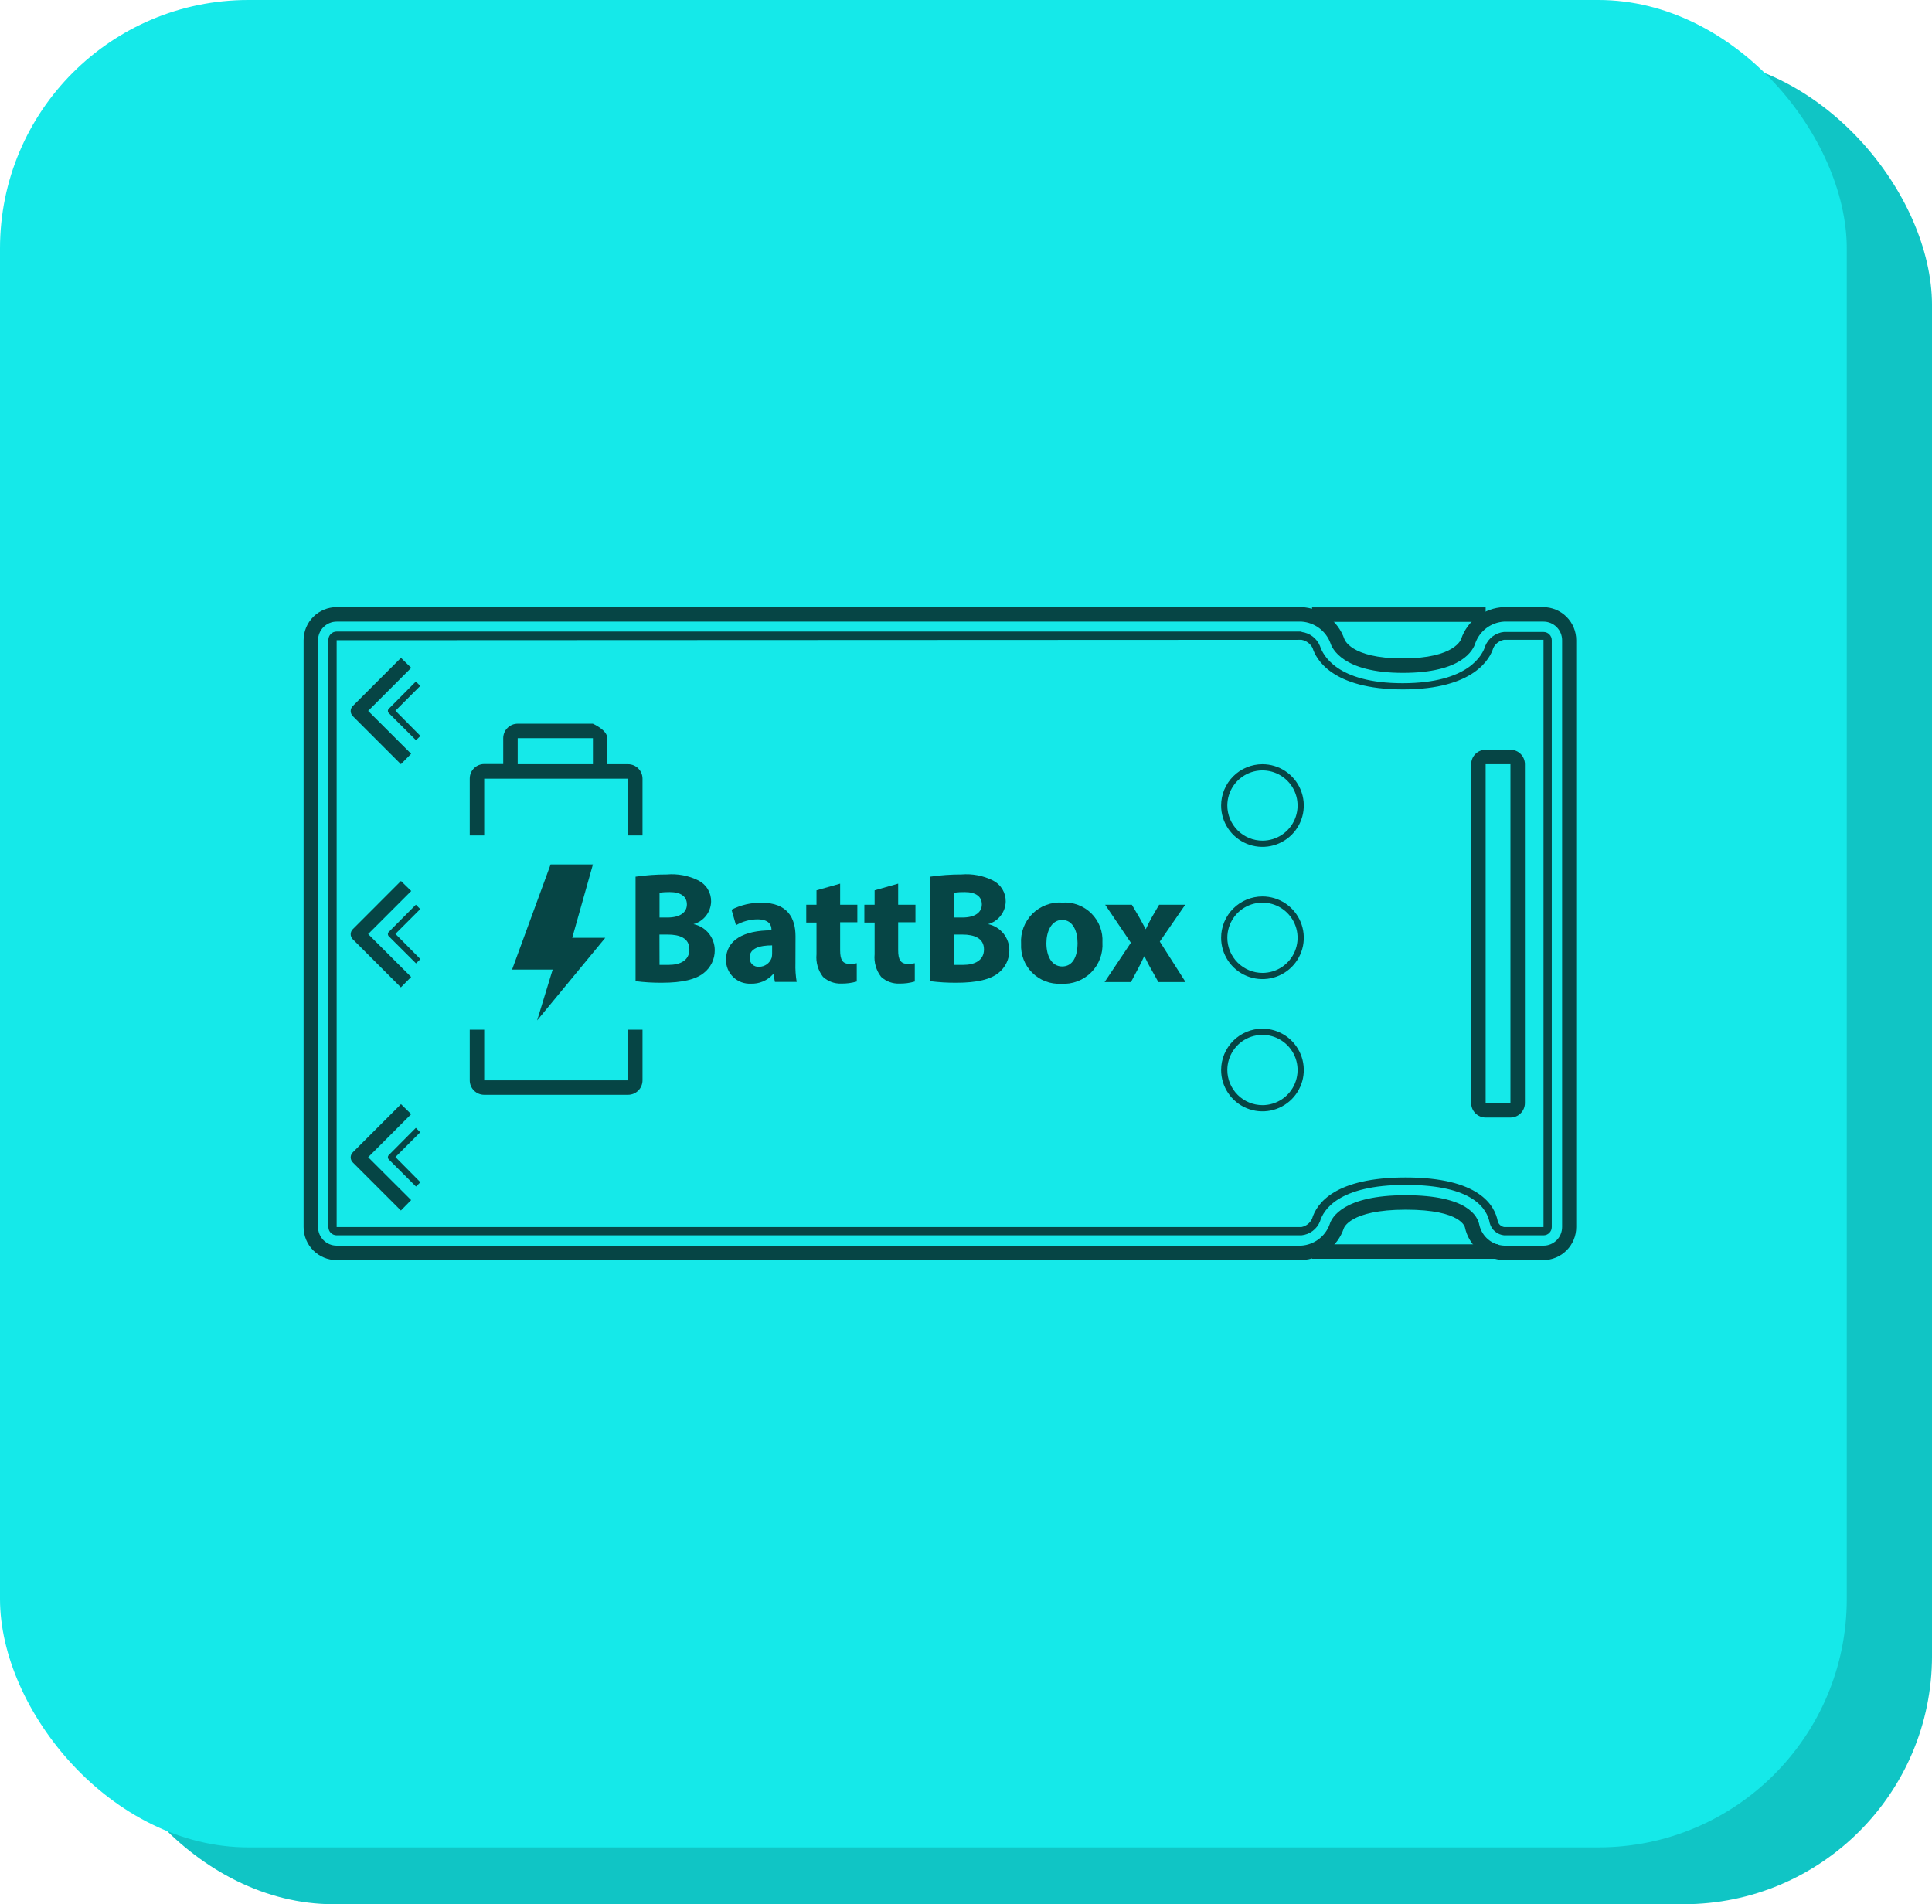 <svg width="140" height="138" viewBox="0 0 140 138" fill="none" xmlns="http://www.w3.org/2000/svg">
    <rect x="6.177" y="4.119" width="133.824" height="133.881" rx="18" fill="#10C5C5"/>
    <rect width="133.824" height="133.881" rx="18" fill="#15E9E9"/>
    <g opacity="0.7">
        <path d="M97.412 46.294C97.184 45.647 96.767 45.082 96.215 44.673C95.663 44.265 95.002 44.03 94.316 44L24.396 44C23.761 44 23.151 44.252 22.702 44.702C22.252 45.151 22 45.761 22 46.396L22 88.924C22 89.559 22.252 90.169 22.702 90.618C23.151 91.067 23.761 91.32 24.396 91.32L94.309 91.32C94.993 91.29 95.651 91.054 96.198 90.644C96.746 90.233 97.156 89.667 97.376 89.02C97.376 89.02 97.772 87.666 101.863 87.666C105.954 87.666 106.157 88.96 106.157 88.96C106.298 89.61 106.651 90.195 107.161 90.622C107.67 91.049 108.308 91.295 108.973 91.32H111.824C112.459 91.32 113.069 91.067 113.518 90.618C113.967 90.169 114.22 89.559 114.22 88.924L114.22 46.396C114.22 45.761 113.967 45.151 113.518 44.702C113.069 44.252 112.459 44 111.824 44H108.955C108.271 44.03 107.612 44.266 107.064 44.676C106.516 45.087 106.104 45.652 105.882 46.3C105.882 46.3 105.469 47.714 101.641 47.714C97.814 47.714 97.412 46.294 97.412 46.294ZM101.665 48.762C105.942 48.762 106.762 47.103 106.912 46.594C107.069 46.163 107.348 45.787 107.715 45.513C108.082 45.238 108.521 45.077 108.979 45.048H111.848C112.205 45.048 112.548 45.19 112.801 45.443C113.054 45.696 113.196 46.038 113.196 46.396L113.196 88.924C113.196 89.281 113.054 89.624 112.801 89.877C112.548 90.13 112.205 90.272 111.848 90.272H108.997C108.575 90.254 108.171 90.098 107.847 89.829C107.522 89.559 107.295 89.191 107.2 88.78C107.08 88.127 106.331 86.618 101.845 86.618C97.358 86.618 96.496 88.229 96.352 88.726C96.197 89.157 95.919 89.532 95.553 89.807C95.186 90.081 94.748 90.243 94.291 90.272L24.396 90.272C24.038 90.272 23.696 90.13 23.443 89.877C23.19 89.624 23.048 89.281 23.048 88.924L23.048 46.396C23.048 46.038 23.19 45.696 23.443 45.443C23.696 45.19 24.038 45.048 24.396 45.048L94.316 45.048C94.776 45.078 95.219 45.24 95.59 45.515C95.961 45.791 96.244 46.167 96.406 46.6C96.514 46.959 97.287 48.762 101.665 48.762ZM94.316 45.767L24.396 45.767C24.237 45.767 24.085 45.83 23.972 45.942C23.86 46.055 23.797 46.207 23.797 46.366L23.797 88.924C23.797 89.083 23.86 89.235 23.972 89.347C24.085 89.46 24.237 89.523 24.396 89.523L94.309 89.523C94.604 89.494 94.884 89.385 95.121 89.207C95.358 89.03 95.541 88.791 95.651 88.517C95.885 87.72 96.957 85.869 101.863 85.869C106.768 85.869 107.769 87.612 107.954 88.648C108.019 88.883 108.153 89.092 108.339 89.248C108.525 89.404 108.755 89.5 108.997 89.523H111.848C112.007 89.523 112.159 89.46 112.271 89.347C112.384 89.235 112.447 89.083 112.447 88.924L112.447 46.396C112.447 46.237 112.384 46.085 112.271 45.972C112.159 45.86 112.007 45.797 111.848 45.797H108.979C108.684 45.827 108.403 45.936 108.166 46.114C107.928 46.291 107.743 46.529 107.631 46.803C107.445 47.438 106.433 49.511 101.641 49.511C96.849 49.511 95.855 47.444 95.651 46.815C95.539 46.542 95.356 46.304 95.121 46.125C94.886 45.946 94.608 45.833 94.316 45.797V45.767ZM94.316 46.366C94.487 46.397 94.648 46.467 94.787 46.571C94.927 46.675 95.04 46.81 95.118 46.965C95.34 47.696 96.466 49.96 101.665 49.96C106.864 49.96 107.99 47.678 108.206 46.965C108.278 46.811 108.386 46.677 108.521 46.573C108.655 46.469 108.812 46.398 108.979 46.366H111.848L111.848 88.924H108.997C108.894 88.905 108.798 88.86 108.718 88.793C108.638 88.725 108.577 88.639 108.541 88.54C108.326 87.343 107.17 85.33 101.863 85.33C96.741 85.33 95.412 87.199 95.076 88.325C95.004 88.478 94.897 88.612 94.764 88.716C94.631 88.82 94.475 88.891 94.309 88.924L24.396 88.924L24.396 46.396L94.316 46.366Z" fill="black"/>
        <path d="M95.076 44.018V45.066H107.655V44.018H95.076Z" fill="black"/>
        <path d="M95.076 90.176V91.224H108.577V90.176H95.076Z" fill="black"/>
        <path d="M36.466 53.494V55.291V55.369H35.088C34.81 55.369 34.543 55.479 34.347 55.676C34.15 55.873 34.04 56.139 34.04 56.417V60.544H35.088V56.429H45.51L45.51 60.544H46.559L46.559 56.429C46.559 56.151 46.448 55.885 46.252 55.688C46.055 55.491 45.788 55.381 45.51 55.381H44.007V53.494C44.007 52.895 42.959 52.446 42.959 52.446H37.514C37.236 52.446 36.969 52.556 36.773 52.753C36.576 52.95 36.466 53.216 36.466 53.494ZM42.965 53.494V55.381H37.514V53.494H42.965ZM35.088 79.34H45.51C45.788 79.34 46.055 79.23 46.252 79.033C46.448 78.837 46.559 78.57 46.559 78.292V74.62H45.51V78.292H35.088V74.62H34.04V78.292C34.04 78.57 34.15 78.837 34.347 79.033C34.543 79.23 34.81 79.34 35.088 79.34ZM40.048 70.266L38.922 73.95L43.863 67.96H41.467L42.965 62.647H39.898L37.107 70.266H40.048Z" fill="black"/>
        <path d="M46.055 63.533C46.805 63.424 47.562 63.37 48.319 63.371C49.11 63.303 49.904 63.455 50.614 63.809C50.894 63.951 51.129 64.17 51.291 64.441C51.453 64.711 51.536 65.021 51.53 65.336C51.52 65.709 51.391 66.07 51.162 66.364C50.932 66.658 50.614 66.871 50.254 66.971C50.69 67.061 51.081 67.298 51.361 67.643C51.642 67.988 51.794 68.419 51.794 68.864C51.796 69.183 51.725 69.498 51.586 69.784C51.446 70.071 51.243 70.322 50.991 70.517C50.428 70.966 49.487 71.218 47.948 71.218C47.315 71.222 46.683 71.184 46.055 71.104V63.533ZM47.792 69.924C47.96 69.924 48.17 69.924 48.469 69.924C49.26 69.924 49.955 69.619 49.955 68.804C49.955 67.989 49.26 67.726 48.385 67.726H47.786L47.792 69.924ZM47.792 66.492H48.361C49.29 66.492 49.775 66.115 49.775 65.54C49.775 64.965 49.326 64.647 48.535 64.647C48.287 64.644 48.039 64.658 47.792 64.689V66.492Z" fill="black"/>
        <path d="M57.64 69.804C57.626 70.257 57.656 70.711 57.73 71.158H56.154L56.046 70.601H56.016C55.816 70.827 55.567 71.006 55.288 71.124C55.009 71.242 54.708 71.297 54.405 71.284C54.173 71.295 53.94 71.259 53.722 71.178C53.504 71.096 53.305 70.972 53.137 70.811C52.969 70.65 52.835 70.456 52.744 70.242C52.654 70.028 52.607 69.797 52.608 69.565C52.608 68.109 53.914 67.42 55.903 67.42V67.361C55.903 67.049 55.741 66.624 54.878 66.624C54.335 66.63 53.803 66.776 53.333 67.049L53.01 65.923C53.684 65.579 54.433 65.407 55.19 65.42C57.059 65.42 57.646 66.522 57.646 67.852L57.64 69.804ZM55.951 68.51C55.034 68.51 54.321 68.732 54.321 69.391C54.315 69.482 54.328 69.574 54.361 69.66C54.393 69.745 54.444 69.823 54.51 69.886C54.575 69.95 54.654 69.999 54.741 70.029C54.827 70.06 54.919 70.071 55.01 70.062C55.209 70.061 55.404 69.999 55.566 69.883C55.728 69.767 55.85 69.603 55.915 69.415C55.939 69.319 55.951 69.221 55.951 69.121V68.51Z" fill="black"/>
        <path d="M60.88 64.036V65.564H62.126V66.833H60.88V68.864C60.88 69.541 61.048 69.852 61.563 69.852C61.738 69.858 61.913 69.842 62.084 69.804V71.128C61.718 71.234 61.339 71.285 60.958 71.278C60.472 71.295 59.999 71.121 59.64 70.793C59.279 70.328 59.11 69.743 59.167 69.157V66.857H58.424V65.564H59.167V64.521L60.88 64.036Z" fill="black"/>
        <path d="M65.085 64.036V65.564H66.337V66.834H65.085V68.864C65.085 69.541 65.259 69.852 65.774 69.852C65.947 69.859 66.12 69.842 66.289 69.805V71.128C65.925 71.235 65.548 71.285 65.169 71.278C64.683 71.296 64.209 71.122 63.851 70.793C63.49 70.328 63.321 69.743 63.378 69.158V66.858H62.635V65.564H63.378V64.521L65.085 64.036Z" fill="black"/>
        <path d="M67.403 63.533C68.151 63.424 68.906 63.37 69.661 63.371C70.452 63.303 71.246 63.454 71.955 63.809C72.237 63.951 72.473 64.17 72.636 64.44C72.799 64.71 72.883 65.02 72.878 65.336C72.868 65.709 72.739 66.07 72.51 66.364C72.28 66.658 71.962 66.871 71.602 66.971C72.037 67.062 72.427 67.3 72.708 67.644C72.988 67.989 73.141 68.42 73.141 68.864C73.144 69.183 73.073 69.498 72.933 69.784C72.794 70.071 72.591 70.322 72.339 70.517C71.776 70.966 70.835 71.218 69.296 71.218C68.663 71.222 68.031 71.184 67.403 71.104V63.533ZM69.134 69.924C69.308 69.924 69.517 69.924 69.811 69.924C70.602 69.924 71.302 69.619 71.302 68.804C71.302 67.989 70.602 67.726 69.733 67.726H69.134V69.924ZM69.134 66.492H69.733C70.662 66.492 71.147 66.115 71.147 65.54C71.147 64.965 70.698 64.647 69.907 64.647C69.657 64.644 69.406 64.658 69.158 64.689L69.134 66.492Z" fill="black"/>
        <path d="M79.886 68.295C79.912 68.695 79.853 69.096 79.712 69.472C79.571 69.847 79.351 70.188 79.068 70.472C78.784 70.755 78.443 70.975 78.068 71.116C77.692 71.257 77.291 71.317 76.891 71.29C76.506 71.311 76.12 71.252 75.76 71.114C75.399 70.977 75.071 70.765 74.798 70.493C74.524 70.221 74.311 69.894 74.172 69.534C74.034 69.174 73.972 68.788 73.992 68.403C73.965 68.002 74.023 67.601 74.164 67.225C74.305 66.849 74.525 66.508 74.808 66.224C75.092 65.94 75.433 65.721 75.809 65.58C76.185 65.439 76.587 65.38 76.987 65.408C77.373 65.383 77.76 65.441 78.122 65.578C78.484 65.714 78.813 65.926 79.087 66.198C79.361 66.472 79.574 66.799 79.712 67.161C79.849 67.522 79.909 67.909 79.886 68.295ZM75.825 68.349C75.825 69.313 76.226 70.038 76.969 70.038C77.712 70.038 78.083 69.361 78.083 68.337C78.083 67.51 77.76 66.666 76.969 66.666C76.178 66.666 75.825 67.522 75.825 68.349Z" fill="black"/>
        <path d="M82.018 65.564L82.57 66.504L83.025 67.343C83.174 67.031 83.312 66.744 83.462 66.48L83.995 65.564H85.888L84.043 68.235L85.912 71.17H83.941L83.378 70.164C83.216 69.888 83.079 69.601 82.941 69.313H82.905C82.767 69.613 82.623 69.912 82.486 70.164L81.953 71.17H80.042L81.947 68.319L80.084 65.564H82.018Z" fill="black"/>
        <path d="M29.799 48.397L26.678 51.518L29.793 54.626L29.05 55.381L25.57 51.901C25.52 51.853 25.48 51.795 25.453 51.731C25.426 51.668 25.412 51.599 25.412 51.53C25.412 51.46 25.426 51.392 25.453 51.328C25.48 51.264 25.52 51.206 25.57 51.158L29.056 47.672L29.799 48.397Z" fill="black"/>
        <path d="M30.464 53.332L30.146 53.644L28.175 51.679C28.154 51.658 28.137 51.633 28.126 51.606C28.114 51.579 28.108 51.55 28.108 51.52C28.108 51.49 28.114 51.461 28.126 51.434C28.137 51.407 28.154 51.382 28.175 51.361L30.134 49.39L30.452 49.708L28.655 51.505L30.464 53.332Z" fill="black"/>
        <path d="M29.799 64.569L26.678 67.69L29.793 70.799L29.05 71.553L25.57 68.073C25.52 68.025 25.48 67.968 25.453 67.904C25.426 67.84 25.412 67.771 25.412 67.702C25.412 67.633 25.426 67.564 25.453 67.5C25.48 67.436 25.52 67.379 25.57 67.331L29.056 63.844L29.799 64.569Z" fill="black"/>
        <path d="M30.464 69.505L30.146 69.816L28.175 67.851C28.154 67.831 28.137 67.806 28.126 67.779C28.114 67.751 28.109 67.722 28.109 67.693C28.109 67.663 28.114 67.634 28.126 67.606C28.137 67.579 28.154 67.555 28.175 67.534L30.135 65.563L30.452 65.88L28.655 67.678L30.464 69.505Z" fill="black"/>
        <path d="M29.799 80.741L26.679 83.862L29.793 86.971L29.051 87.726L25.571 84.246C25.521 84.197 25.481 84.14 25.454 84.076C25.426 84.012 25.412 83.944 25.412 83.874C25.412 83.805 25.426 83.736 25.454 83.672C25.481 83.609 25.521 83.551 25.571 83.503L29.057 80.017L29.799 80.741Z" fill="black"/>
        <path d="M30.464 85.677L30.146 85.989L28.175 84.024C28.154 84.003 28.137 83.978 28.126 83.951C28.114 83.924 28.108 83.895 28.108 83.865C28.108 83.835 28.114 83.806 28.126 83.779C28.137 83.752 28.154 83.727 28.175 83.706L30.134 81.735L30.452 82.053L28.655 83.85L30.464 85.677Z" fill="black"/>
        <path d="M107.655 55.381H109.452V79.939H107.655V55.381ZM106.607 55.381V79.939C106.607 80.217 106.717 80.484 106.914 80.68C107.11 80.877 107.377 80.987 107.655 80.987H109.452C109.73 80.987 109.997 80.877 110.193 80.68C110.39 80.484 110.5 80.217 110.5 79.939V55.381C110.5 55.103 110.39 54.836 110.193 54.639C109.997 54.443 109.73 54.333 109.452 54.333H107.655C107.377 54.333 107.11 54.443 106.914 54.639C106.717 54.836 106.607 55.103 106.607 55.381Z" fill="black"/>
        <path d="M88.937 67.959C88.937 67.456 89.086 66.964 89.366 66.545C89.645 66.126 90.043 65.8 90.508 65.608C90.973 65.415 91.485 65.364 91.979 65.463C92.473 65.561 92.926 65.803 93.282 66.159C93.638 66.515 93.881 66.969 93.979 67.463C94.077 67.957 94.027 68.468 93.834 68.934C93.641 69.399 93.315 69.796 92.897 70.076C92.478 70.356 91.986 70.505 91.482 70.505C90.808 70.504 90.161 70.235 89.684 69.758C89.207 69.281 88.938 68.634 88.937 67.959ZM88.487 67.959C88.487 68.552 88.663 69.131 88.992 69.623C89.321 70.116 89.789 70.5 90.336 70.726C90.883 70.953 91.486 71.012 92.067 70.897C92.647 70.781 93.181 70.496 93.6 70.077C94.019 69.658 94.304 69.125 94.42 68.544C94.535 67.963 94.476 67.361 94.249 66.813C94.022 66.266 93.639 65.798 93.146 65.469C92.654 65.14 92.075 64.965 91.482 64.965C90.688 64.965 89.926 65.28 89.365 65.842C88.803 66.403 88.487 67.165 88.487 67.959Z" fill="black"/>
        <path d="M88.937 77.543C88.937 77.04 89.086 76.547 89.366 76.129C89.645 75.71 90.043 75.384 90.508 75.191C90.973 74.999 91.485 74.948 91.979 75.046C92.473 75.145 92.926 75.387 93.282 75.743C93.638 76.099 93.881 76.553 93.979 77.046C94.077 77.54 94.027 78.052 93.834 78.517C93.641 78.983 93.315 79.38 92.897 79.66C92.478 79.939 91.986 80.089 91.482 80.089C90.808 80.087 90.161 79.819 89.684 79.341C89.207 78.864 88.938 78.218 88.937 77.543ZM88.487 77.543C88.487 78.135 88.663 78.715 88.992 79.207C89.321 79.7 89.789 80.083 90.336 80.31C90.883 80.537 91.486 80.596 92.067 80.481C92.647 80.365 93.181 80.08 93.6 79.661C94.019 79.242 94.304 78.708 94.42 78.127C94.535 77.546 94.476 76.944 94.249 76.397C94.022 75.85 93.639 75.382 93.146 75.053C92.654 74.724 92.075 74.548 91.482 74.548C90.688 74.548 89.926 74.864 89.365 75.425C88.803 75.987 88.487 76.749 88.487 77.543Z" fill="black"/>
        <path d="M88.937 58.376C88.937 57.872 89.086 57.38 89.366 56.961C89.645 56.543 90.043 56.216 90.508 56.024C90.973 55.831 91.485 55.781 91.979 55.879C92.473 55.977 92.926 56.22 93.282 56.576C93.638 56.932 93.881 57.385 93.979 57.879C94.077 58.373 94.027 58.885 93.834 59.35C93.641 59.815 93.315 60.213 92.897 60.492C92.478 60.772 91.986 60.921 91.482 60.921C90.808 60.92 90.161 60.651 89.684 60.174C89.207 59.697 88.938 59.05 88.937 58.376ZM88.487 58.376C88.487 58.968 88.663 59.547 88.992 60.04C89.321 60.532 89.789 60.916 90.336 61.143C90.883 61.369 91.486 61.429 92.067 61.313C92.647 61.197 93.181 60.912 93.6 60.493C94.019 60.075 94.304 59.541 94.42 58.96C94.535 58.379 94.476 57.777 94.249 57.23C94.023 56.682 93.639 56.215 93.146 55.886C92.654 55.556 92.075 55.381 91.482 55.381C90.688 55.381 89.926 55.696 89.365 56.258C88.803 56.82 88.487 57.581 88.487 58.376Z" fill="black"/>
    </g>
</svg>
